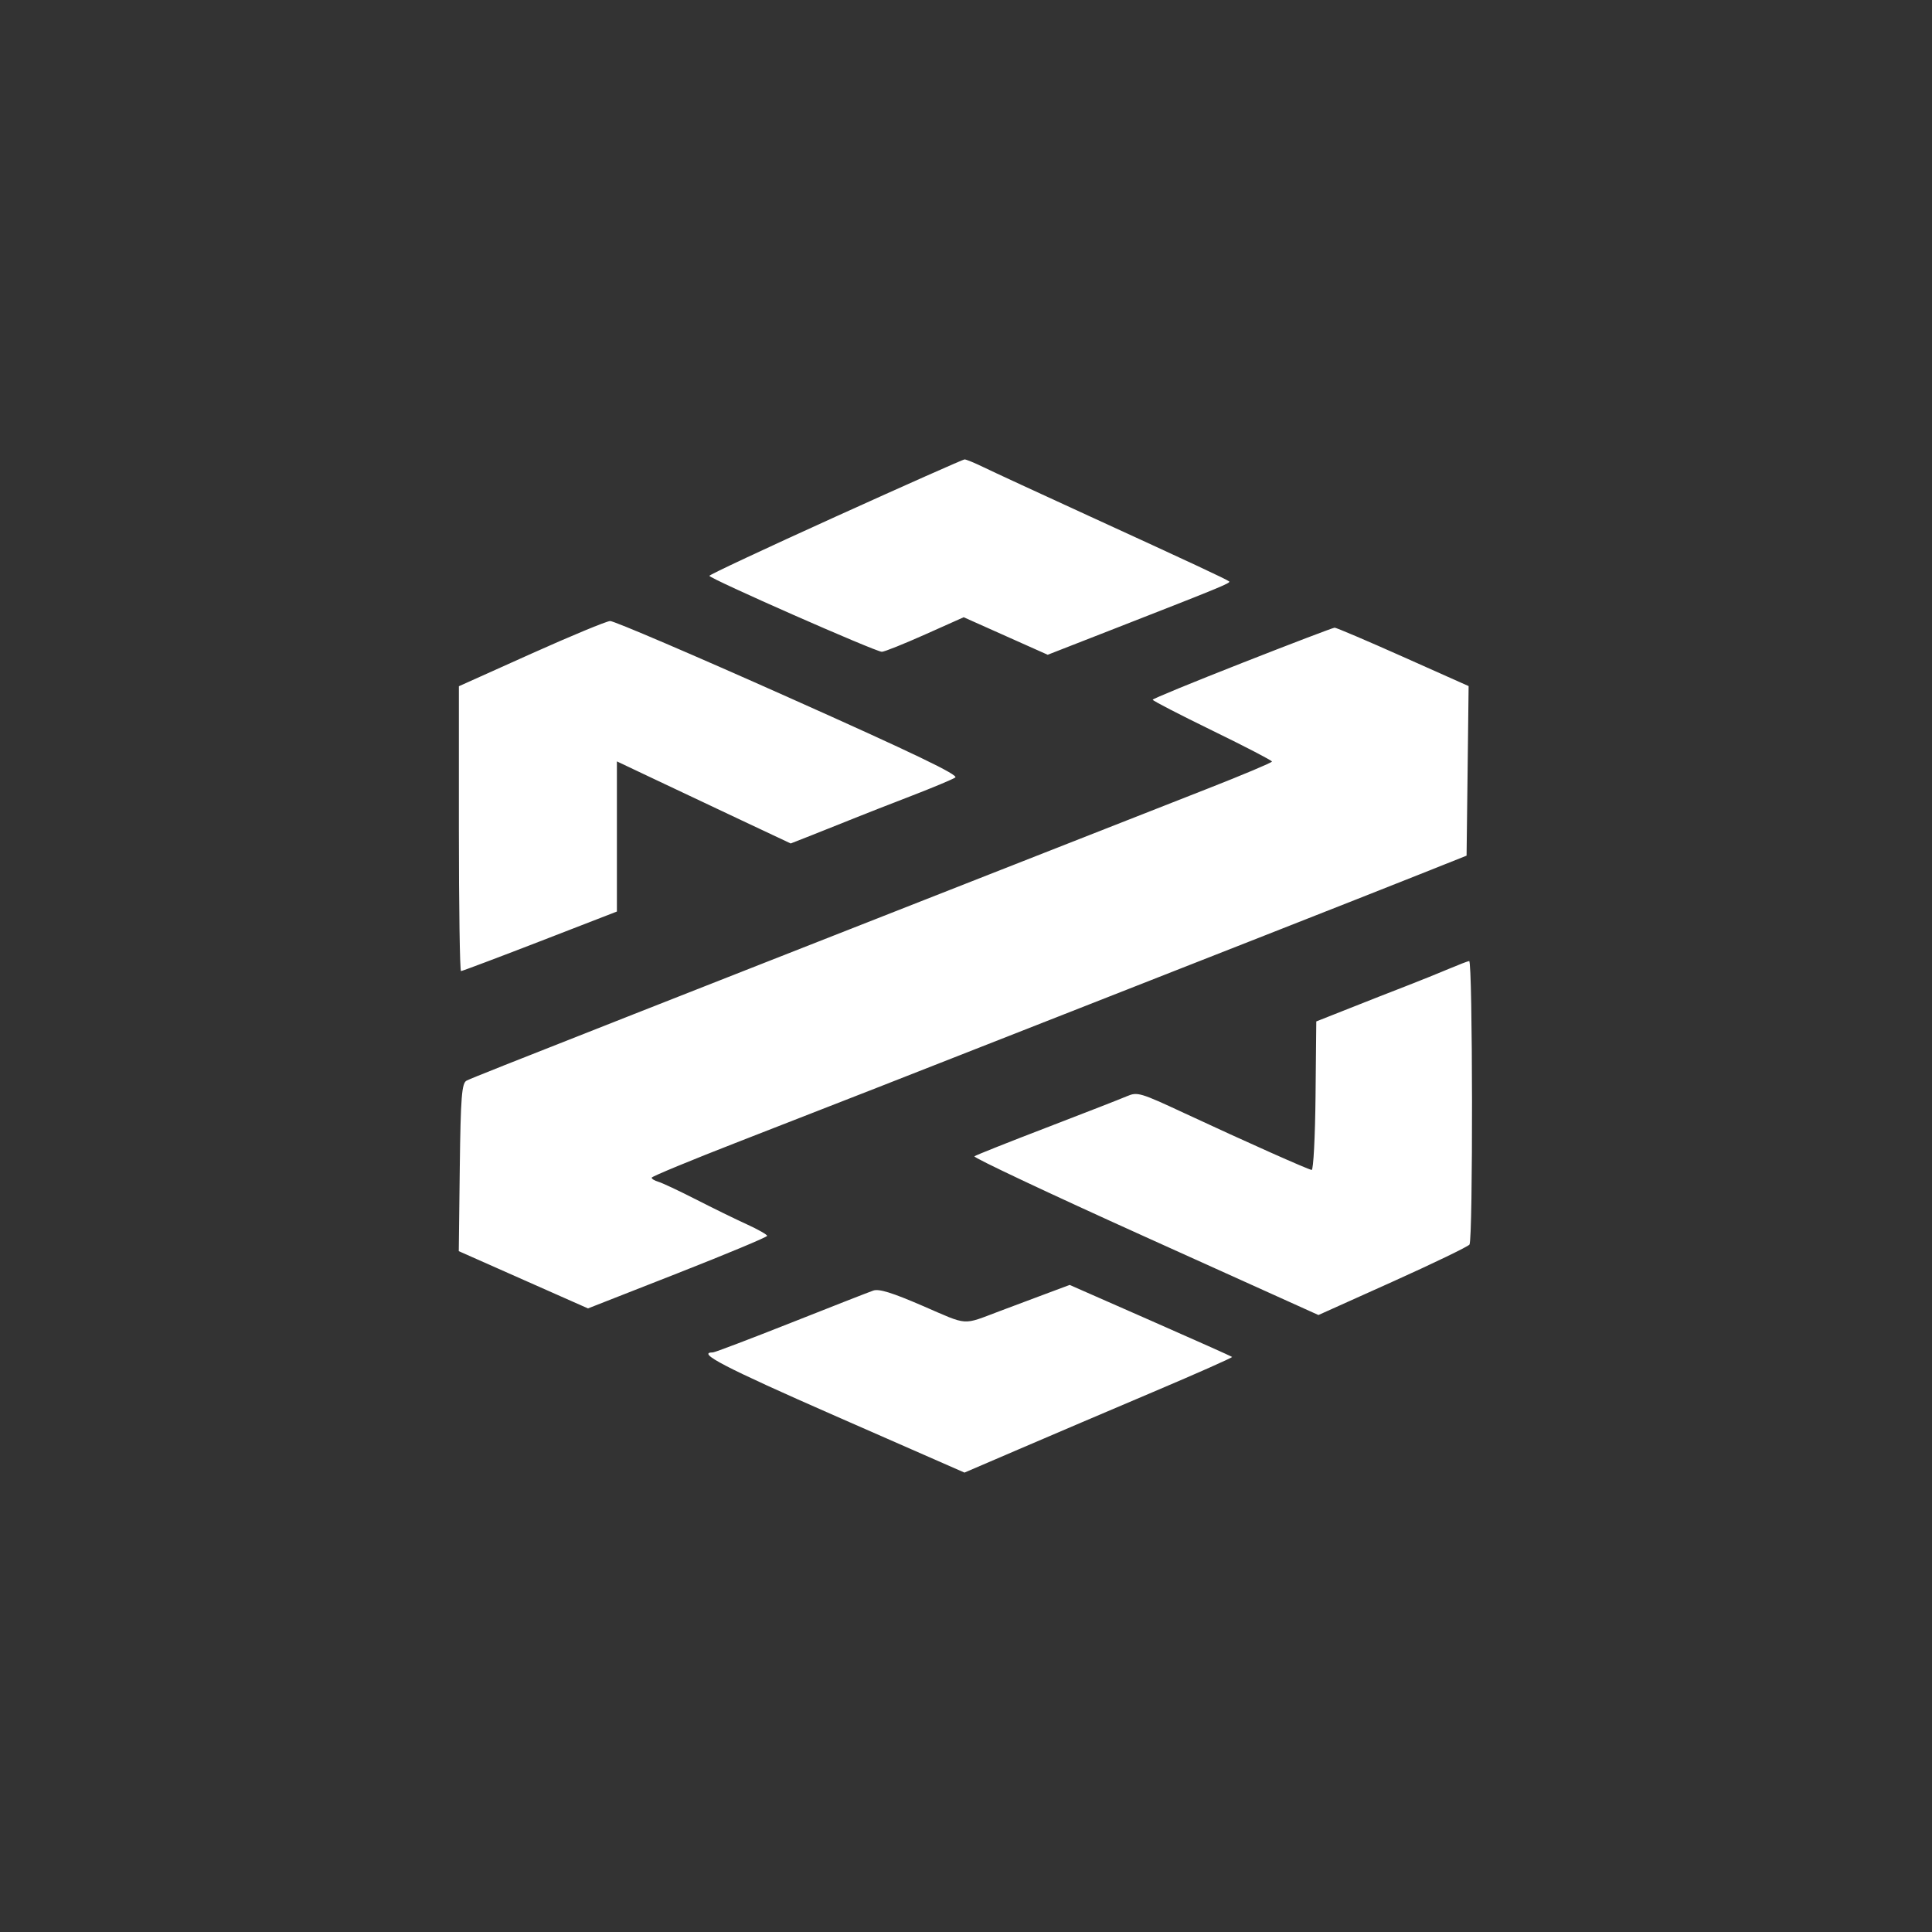 <svg width="52" height="52" viewBox="0 0 52 52" fill="none" xmlns="http://www.w3.org/2000/svg">
<rect x="0" y="0" width="52" height="52" fill="#333333" stroke="none"/>
<path fill-rule="evenodd" clip-rule="evenodd" d="M22.489 13.907C20.621 14.753 19.093 15.469 19.093 15.498C19.094 15.573 23.577 17.547 23.736 17.543C23.808 17.541 24.333 17.33 24.902 17.076L25.938 16.613L27.068 17.118L28.199 17.623L30.05 16.9C32.84 15.81 33.13 15.691 33.084 15.65C33.024 15.597 32.023 15.13 29.309 13.887C27.997 13.286 26.723 12.697 26.479 12.578C26.234 12.459 26.001 12.363 25.96 12.365C25.919 12.367 24.358 13.06 22.489 13.907ZM14.296 17.596L12.351 18.47V22.304C12.351 24.412 12.377 26.137 12.408 26.137C12.439 26.137 13.396 25.776 14.534 25.336L16.604 24.534V20.493L17.615 20.972C18.394 21.341 19.174 21.709 19.954 22.077L21.282 22.702L21.873 22.47C22.243 22.323 22.613 22.176 22.982 22.027C23.267 21.912 23.967 21.638 24.538 21.418C25.108 21.198 25.636 20.977 25.711 20.927C25.811 20.86 24.598 20.277 21.225 18.771C18.683 17.636 16.521 16.71 16.422 16.715C16.322 16.719 15.366 17.116 14.296 17.596ZM33.435 17.842C32.11 18.362 31.026 18.808 31.025 18.833C31.023 18.859 31.745 19.232 32.629 19.663C33.512 20.093 34.235 20.469 34.235 20.497C34.235 20.525 33.453 20.855 32.498 21.229C31.542 21.604 29.127 22.552 27.131 23.337L20.441 25.966C18.758 26.628 17.241 27.224 17.07 27.292C13.633 28.645 12.688 29.02 12.559 29.085C12.428 29.15 12.399 29.527 12.375 31.419L12.348 33.675L14.087 34.446L15.826 35.216L18.237 34.27C19.563 33.749 20.648 33.296 20.648 33.263C20.648 33.23 20.403 33.091 20.104 32.954C19.804 32.818 19.186 32.515 18.73 32.282C18.273 32.049 17.818 31.835 17.718 31.807C17.619 31.779 17.538 31.729 17.54 31.697C17.542 31.665 18.604 31.226 19.899 30.722C22.417 29.743 24.343 28.989 28.479 27.363C30.328 26.636 32.178 25.909 34.028 25.183C35.654 24.544 37.544 23.799 38.228 23.526L39.473 23.03L39.501 20.748L39.528 18.466L37.764 17.679C36.794 17.246 35.965 16.893 35.922 16.894C35.878 16.895 34.759 17.322 33.435 17.842ZM39 26.075C38.74 26.186 38.227 26.392 37.859 26.535C37.492 26.677 36.794 26.95 36.31 27.143L35.428 27.492L35.408 29.496C35.397 30.598 35.35 31.495 35.304 31.489C35.2 31.475 33.547 30.738 31.887 29.965C30.688 29.406 30.613 29.384 30.331 29.505C30.168 29.575 29.195 29.955 28.168 30.349C27.141 30.743 26.267 31.091 26.226 31.122C26.185 31.154 28.252 32.128 30.819 33.287L35.486 35.394L37.479 34.498C38.576 34.004 39.508 33.554 39.551 33.498C39.648 33.371 39.639 25.857 39.543 25.867C39.504 25.871 39.26 25.965 39 26.075ZM27.96 34.894C27.615 35.024 27.269 35.153 26.923 35.283C25.88 35.675 26.084 35.688 24.842 35.151C24.015 34.793 23.659 34.682 23.504 34.736C23.388 34.776 22.389 35.167 21.284 35.605C20.179 36.042 19.237 36.4 19.19 36.4C18.727 36.4 19.497 36.8 22.471 38.105L25.959 39.635L27.426 39.005C28.233 38.658 29.861 37.964 31.044 37.462C32.227 36.961 33.18 36.537 33.162 36.522C33.144 36.505 32.153 36.063 30.96 35.538L28.79 34.584L27.96 34.894Z" fill="white"/>
</svg>
